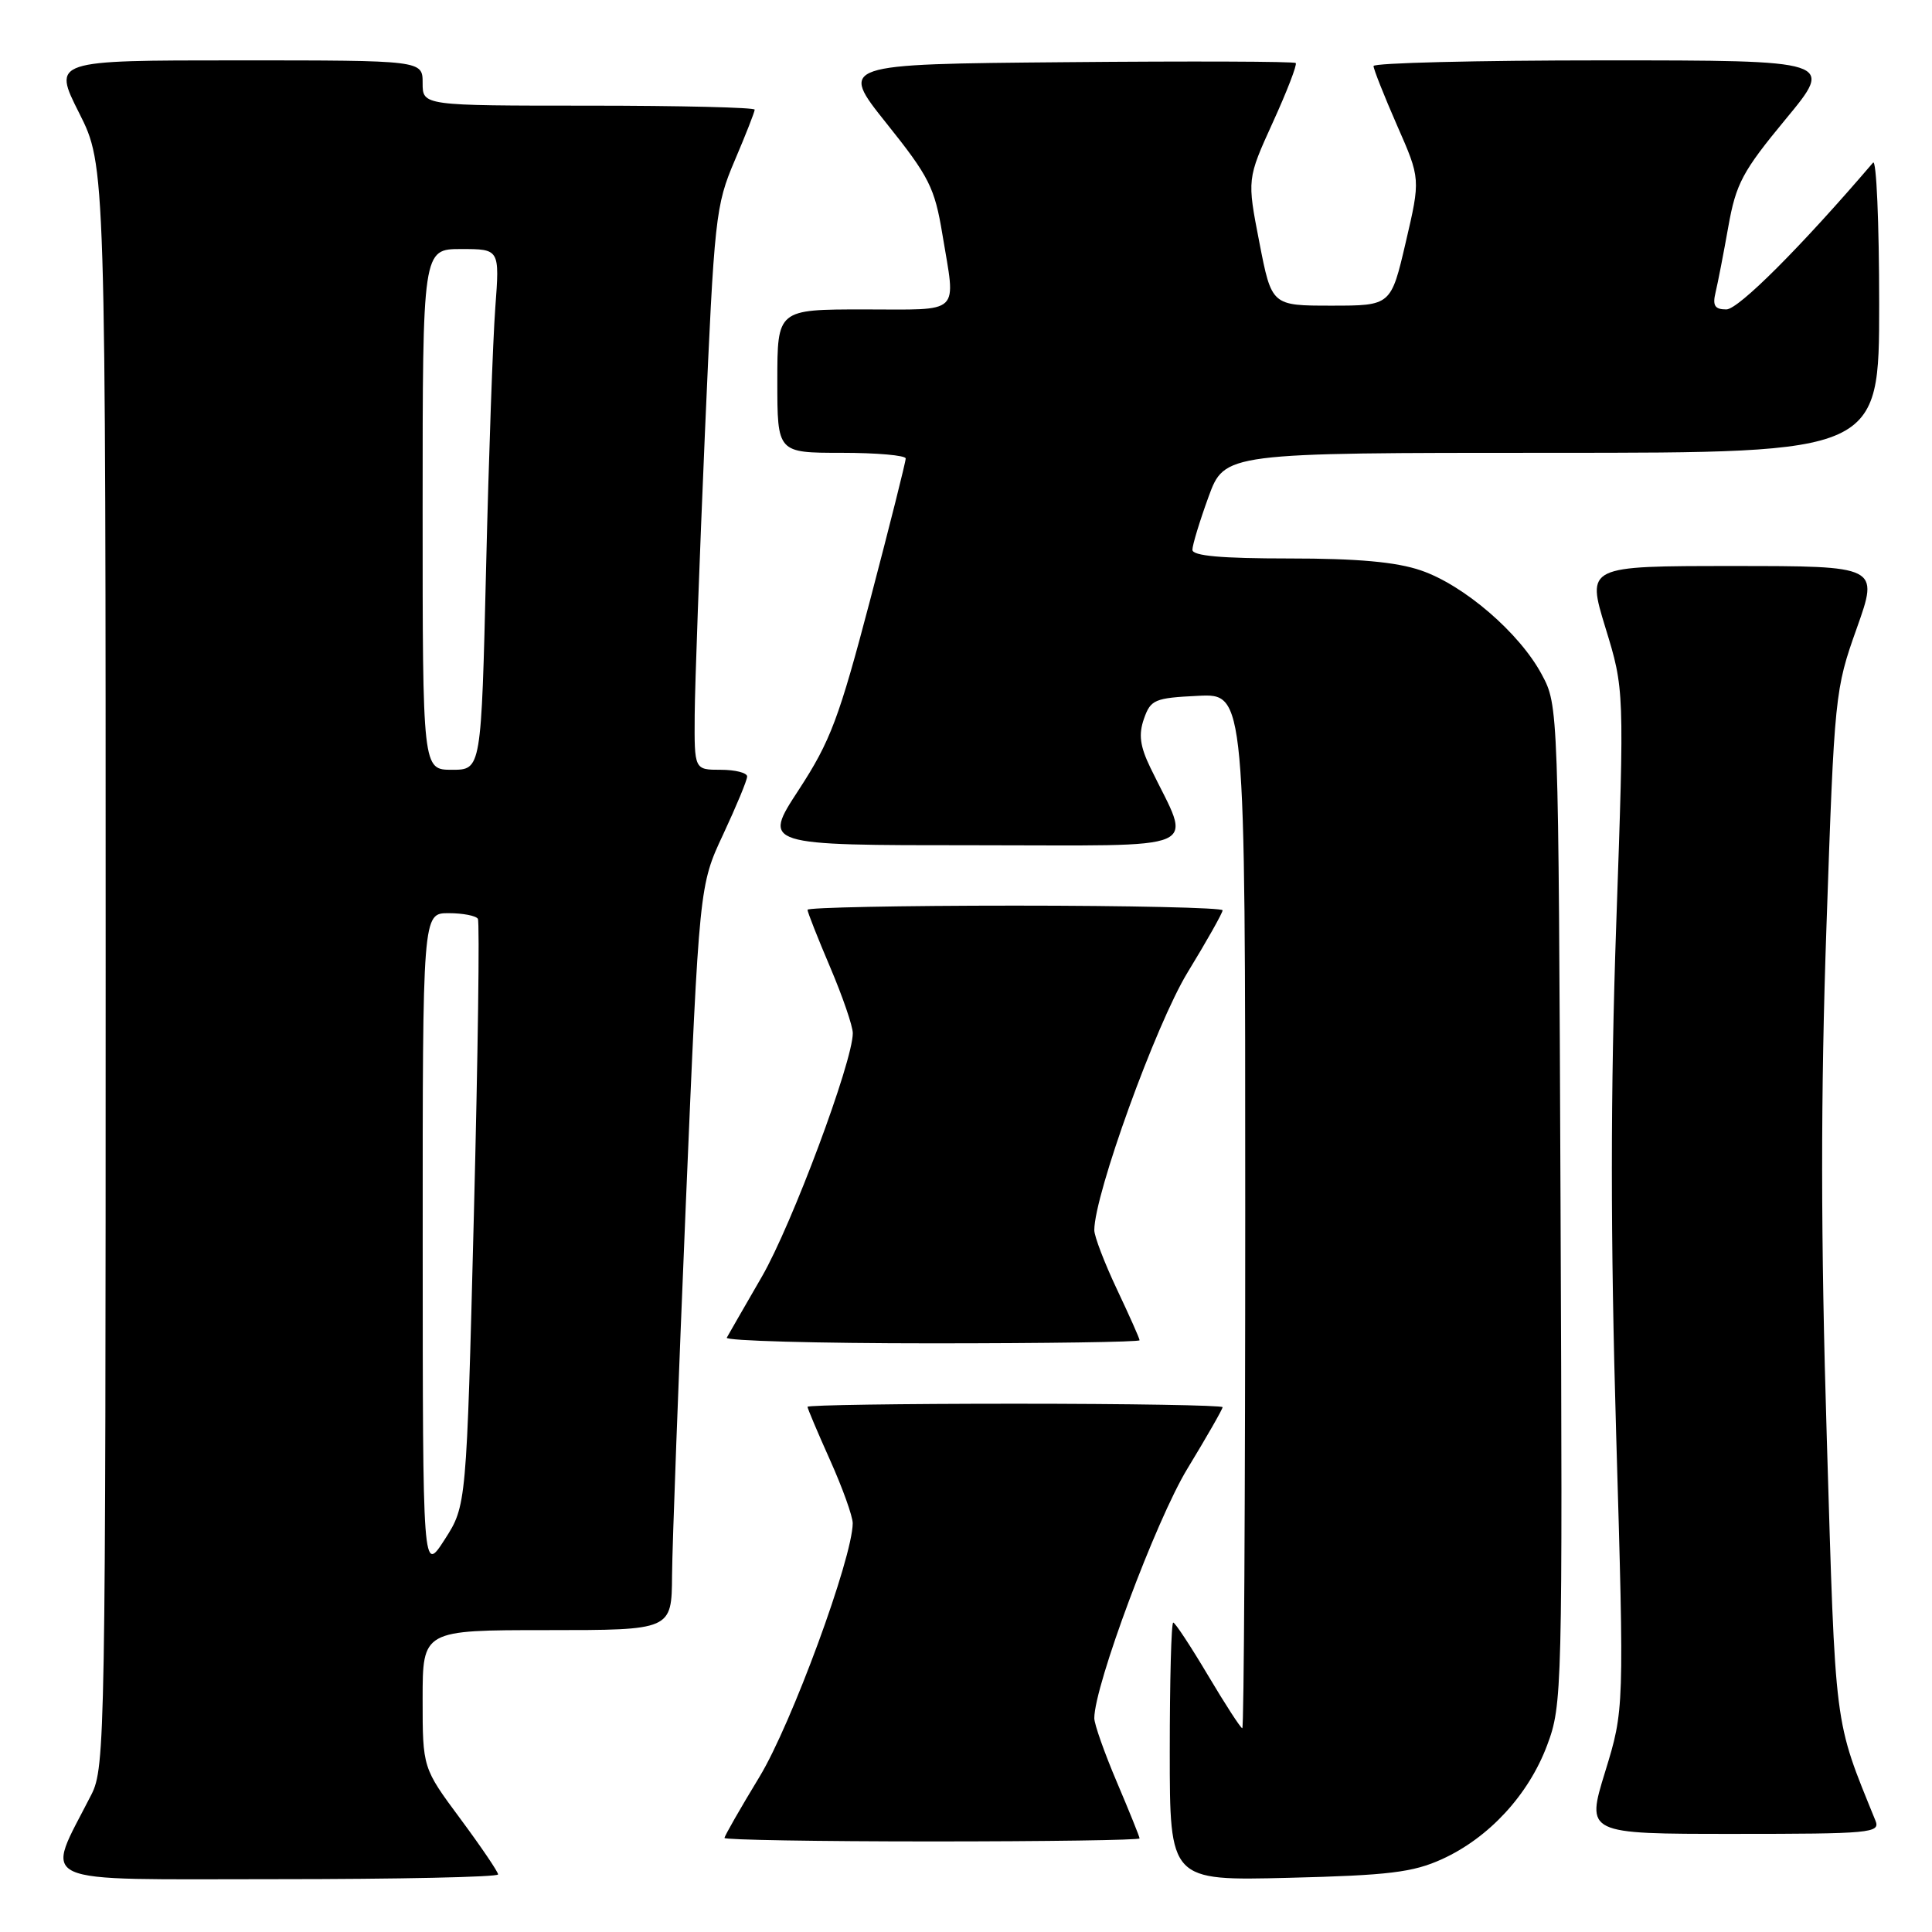 <?xml version="1.0" encoding="UTF-8" standalone="no"?>
<!DOCTYPE svg PUBLIC "-//W3C//DTD SVG 1.1//EN" "http://www.w3.org/Graphics/SVG/1.1/DTD/svg11.dtd" >
<svg xmlns="http://www.w3.org/2000/svg" xmlns:xlink="http://www.w3.org/1999/xlink" version="1.1" viewBox="0 0 256 256">
 <g >
 <path fill="currentColor"
d=" M 66.00 248.37 C 66.00 248.03 63.75 244.71 61.00 241.00 C 56.00 234.26 56.00 234.26 56.00 225.13 C 56.00 216.00 56.00 216.00 72.50 216.00 C 89.00 216.00 89.00 216.00 89.05 208.75 C 89.08 204.76 89.91 182.56 90.88 159.41 C 92.66 117.32 92.66 117.32 95.83 110.55 C 97.57 106.82 99.00 103.38 99.00 102.89 C 99.00 102.40 97.42 102.00 95.50 102.00 C 92.00 102.00 92.00 102.00 92.05 94.75 C 92.08 90.76 92.69 74.00 93.40 57.50 C 94.65 28.75 94.81 27.24 97.35 21.28 C 98.81 17.86 100.00 14.82 100.00 14.53 C 100.00 14.24 90.10 14.00 78.00 14.00 C 56.00 14.00 56.00 14.00 56.00 11.00 C 56.00 8.00 56.00 8.00 31.49 8.00 C 6.97 8.00 6.97 8.00 10.49 14.98 C 14.00 21.95 14.00 21.95 14.00 128.01 C 14.00 229.99 13.93 234.22 12.11 237.79 C 5.91 249.98 3.77 249.00 36.55 249.00 C 52.75 249.00 66.00 248.72 66.00 248.37 Z  M 191.07 246.35 C 197.29 243.52 202.54 237.83 205.00 231.26 C 207.01 225.91 207.05 224.23 206.78 159.64 C 206.50 93.59 206.50 93.49 204.29 89.37 C 201.35 83.87 193.97 77.52 188.27 75.58 C 185.01 74.46 179.87 74.00 170.82 74.00 C 161.84 74.00 158.00 73.66 158.00 72.85 C 158.00 72.22 158.96 69.07 160.13 65.85 C 162.27 60.00 162.27 60.00 205.63 60.00 C 249.00 60.00 249.00 60.00 249.00 40.30 C 249.00 29.47 248.63 21.03 248.19 21.55 C 238.67 32.68 230.36 41.00 228.75 41.00 C 227.22 41.00 226.90 40.50 227.32 38.75 C 227.62 37.51 228.38 33.59 229.01 30.04 C 230.03 24.31 230.89 22.71 236.61 15.79 C 243.06 8.00 243.06 8.00 212.53 8.00 C 195.74 8.00 182.00 8.34 182.00 8.75 C 182.00 9.16 183.40 12.69 185.11 16.60 C 188.23 23.69 188.23 23.69 186.27 32.10 C 184.31 40.50 184.31 40.50 176.41 40.50 C 168.50 40.50 168.50 40.50 166.87 32.11 C 165.24 23.73 165.24 23.73 168.65 16.23 C 170.53 12.11 171.90 8.56 171.69 8.35 C 171.48 8.14 157.78 8.09 141.25 8.24 C 111.20 8.50 111.20 8.50 117.47 16.35 C 123.12 23.41 123.85 24.87 124.87 31.04 C 126.66 41.88 127.57 41.00 114.50 41.00 C 103.00 41.00 103.00 41.00 103.00 50.50 C 103.00 60.00 103.00 60.00 111.50 60.00 C 116.17 60.00 120.01 60.34 120.01 60.75 C 120.02 61.16 117.91 69.56 115.32 79.42 C 111.17 95.21 110.05 98.20 105.83 104.67 C 101.04 112.00 101.04 112.00 129.03 112.00 C 160.36 112.00 157.92 113.07 152.44 101.74 C 151.05 98.87 150.85 97.33 151.58 95.24 C 152.47 92.70 152.99 92.48 158.77 92.20 C 165.00 91.90 165.00 91.90 165.00 160.45 C 165.00 198.15 164.83 229.00 164.61 229.00 C 164.40 229.00 162.36 225.85 160.07 222.00 C 157.78 218.15 155.71 215.00 155.46 215.00 C 155.20 215.00 155.00 222.70 155.00 232.10 C 155.00 249.21 155.00 249.21 170.75 248.82 C 184.02 248.49 187.22 248.10 191.07 246.35 Z  M 151.00 243.60 C 151.00 243.39 149.65 240.04 148.00 236.16 C 146.35 232.28 145.00 228.46 145.00 227.67 C 145.00 223.37 153.16 201.48 157.33 194.62 C 159.90 190.39 162.00 186.72 162.00 186.46 C 162.00 186.21 149.62 186.00 134.50 186.00 C 119.38 186.00 107.00 186.18 107.00 186.41 C 107.00 186.63 108.35 189.82 110.00 193.50 C 111.65 197.18 112.99 200.93 112.99 201.84 C 112.95 206.49 104.88 228.45 100.64 235.43 C 98.09 239.63 96.00 243.28 96.00 243.54 C 96.00 243.79 108.38 244.00 123.50 244.00 C 138.62 244.00 151.00 243.82 151.00 243.60 Z  M 248.51 241.25 C 242.97 227.59 243.24 229.69 242.06 190.58 C 241.25 163.98 241.24 145.11 242.02 122.63 C 243.07 92.03 243.14 91.36 246.03 83.25 C 248.96 75.00 248.96 75.00 229.60 75.00 C 210.23 75.00 210.23 75.00 212.73 83.18 C 215.24 91.36 215.24 91.36 214.16 122.45 C 213.39 144.61 213.39 164.04 214.15 190.04 C 215.22 226.54 215.22 226.54 212.69 234.77 C 210.16 243.00 210.16 243.00 229.69 243.00 C 247.89 243.00 249.17 242.88 248.51 241.25 Z  M 151.00 177.59 C 151.00 177.36 149.65 174.33 148.00 170.84 C 146.35 167.35 145.00 163.82 145.00 163.00 C 145.01 158.26 153.15 135.77 157.35 128.87 C 159.91 124.68 162.00 120.97 162.00 120.62 C 162.00 120.28 149.62 120.00 134.50 120.00 C 119.38 120.00 107.00 120.25 107.00 120.55 C 107.00 120.86 108.35 124.28 110.00 128.16 C 111.65 132.04 113.00 135.97 113.00 136.90 C 113.00 140.66 104.93 162.28 100.96 169.15 C 98.62 173.19 96.53 176.84 96.30 177.25 C 96.07 177.66 108.28 178.00 123.44 178.00 C 138.60 178.00 151.00 177.82 151.00 177.59 Z  M 56.01 164.75 C 56.00 121.00 56.00 121.00 59.44 121.00 C 61.33 121.00 63.08 121.34 63.32 121.75 C 63.57 122.16 63.33 139.82 62.79 161.00 C 61.81 199.50 61.81 199.50 58.92 204.00 C 56.02 208.50 56.02 208.50 56.01 164.75 Z  M 56.00 67.50 C 56.00 33.00 56.00 33.00 61.10 33.00 C 66.21 33.00 66.21 33.00 65.63 40.75 C 65.31 45.01 64.76 60.54 64.41 75.25 C 63.77 102.00 63.77 102.00 59.89 102.00 C 56.00 102.00 56.00 102.00 56.00 67.50 Z "/>
</g>
</svg>